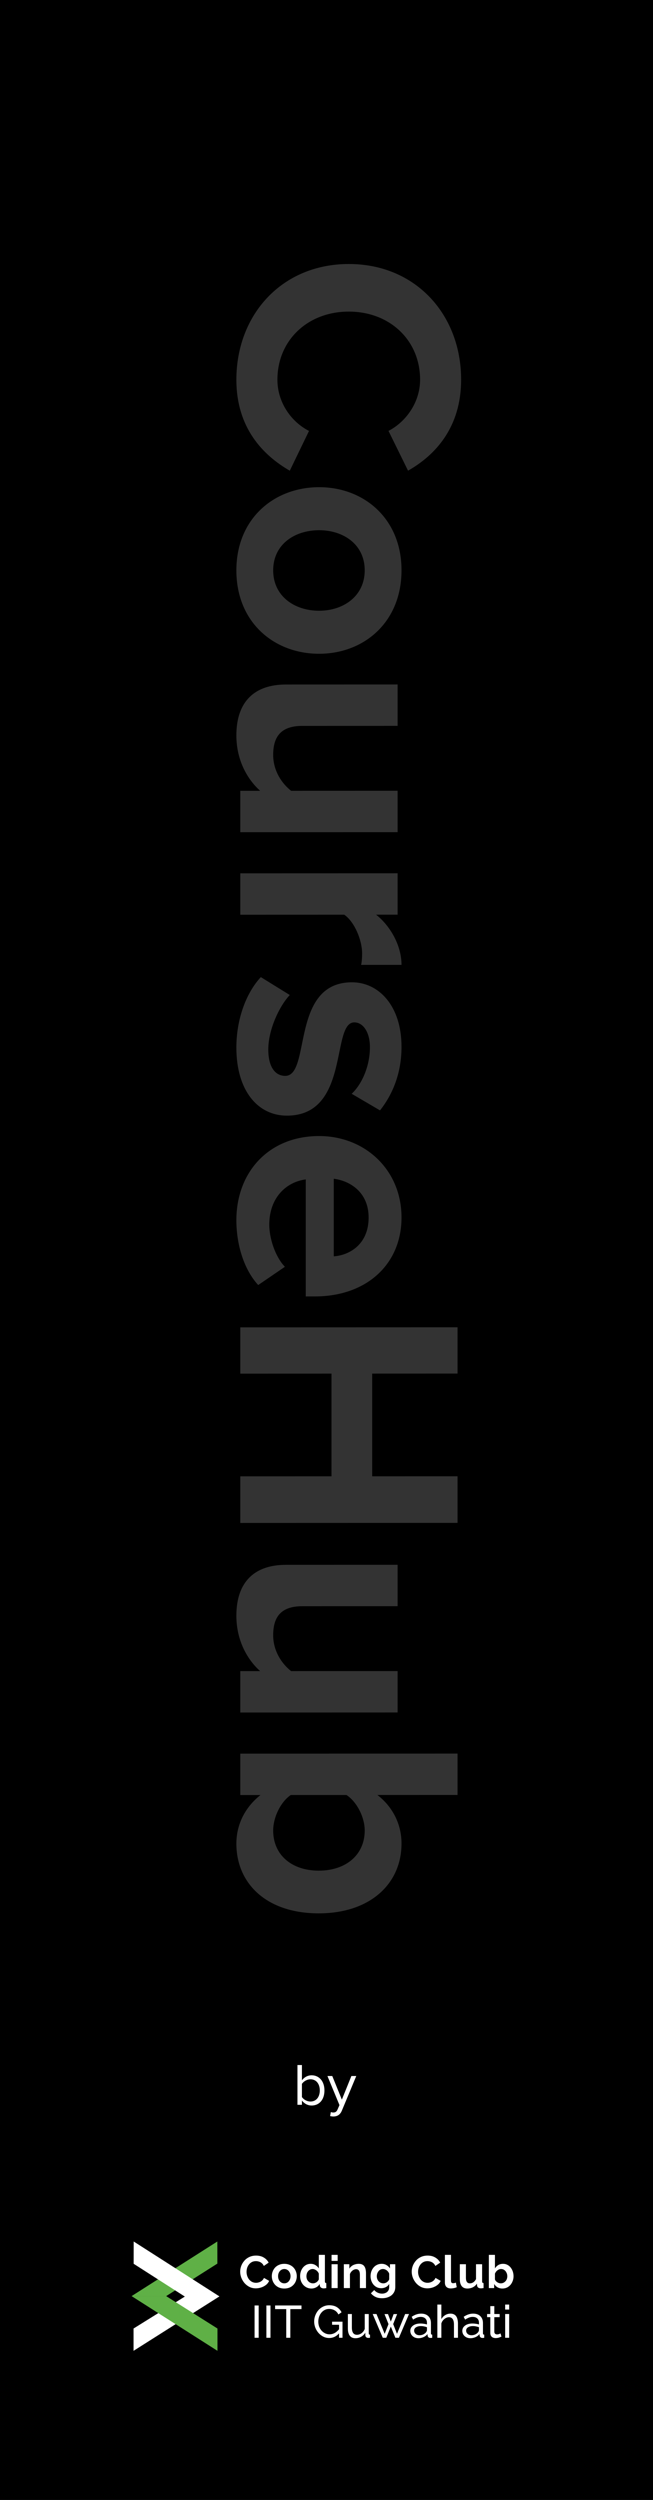 <svg width="263" height="1006" viewBox="0 0 263 1006" fill="none" xmlns="http://www.w3.org/2000/svg">
<rect x="0" y="0" width="263" height="1006" fill="#333333" stroke="none"/>
<path fill-rule="evenodd" clip-rule="evenodd" d="M0 829.264L0 1006L263 1006L263 574.803L263 457.652L263 272.332L263 -8L9.00284e-05 -8L9.25572e-05 199.914L0 829.264ZM116.716 189.423C105.827 183.129 95.2 172.112 95.2 152.827C95.2 126.588 113.567 106.247 140.462 106.238C167.357 106.229 185.724 126.558 185.724 152.797C185.724 172.083 175.229 183.238 164.339 189.407L156.468 173.404C163.552 169.728 169.194 161.855 169.194 152.802C169.194 136.928 156.993 125.387 140.462 125.392C123.932 125.398 111.731 136.947 111.731 152.821C111.731 161.874 117.241 169.743 124.456 173.414L116.716 189.423ZM128.523 263.087C110.419 263.093 95.2 250.504 95.2 229.513C95.2 208.653 110.419 196.053 128.523 196.047C146.497 196.041 161.716 208.631 161.716 229.491C161.716 250.482 146.497 263.082 128.523 263.087ZM128.523 213.365C118.553 213.368 110.025 219.143 110.025 229.508C110.025 239.872 118.553 245.773 128.523 245.77C138.363 245.767 146.891 239.86 146.891 229.496C146.891 219.131 138.363 213.362 128.523 213.365ZM160.141 334.869L96.775 334.89L96.775 318.228L104.777 318.225C99.923 313.897 95.2 306.29 95.2 295.925C95.2 282.019 102.809 275.457 115.142 275.453L160.141 275.438L160.141 292.1L121.701 292.112C112.911 292.115 110.025 296.708 110.025 303.792C110.025 310.221 113.567 315.336 117.241 318.221L160.141 318.207L160.141 334.869ZM138.625 368.081L96.775 368.095L96.775 351.433L160.141 351.413L160.141 368.074L151.482 368.077C157.124 372.536 161.716 380.406 161.716 388.278L145.448 388.283C145.71 387.102 145.841 385.528 145.841 383.691C145.841 378.181 142.692 370.835 138.625 368.081ZM115.535 448.95C103.99 448.954 95.2 439.118 95.2 421.538C95.2 410.517 98.874 399.889 105.04 393.196L116.716 400.408C112.387 405.002 108.057 414.449 108.057 422.32C108.057 429.536 110.943 432.946 114.879 432.945C119.01 432.944 120.194 427.112 121.63 420.039C123.844 409.138 126.657 395.289 141.774 395.284C152.401 395.28 161.716 404.592 161.716 421.253C161.716 432.011 158.042 440.54 153.057 446.839L141.643 440.152C145.71 436.346 148.99 429.129 148.99 421.389C148.99 415.354 146.235 411.419 142.692 411.42C139.122 411.421 138.026 416.782 136.662 423.451C134.418 434.427 131.449 448.945 115.535 448.95ZM103.99 517.118C98.218 510.822 95.2 500.853 95.2 491.013C95.2 471.727 108.188 457.161 128.523 457.154C146.891 457.148 161.716 470.656 161.716 489.942C161.716 508.834 147.547 521.695 126.818 521.702L123.145 521.703L123.145 474.605C115.142 475.657 108.451 482.087 108.451 492.845C108.451 498.224 110.812 505.702 114.748 509.767L103.99 517.118ZM134.427 474.339L134.427 505.563C140.462 505.167 148.465 500.966 148.465 489.946C148.465 479.582 140.725 475.124 134.427 474.339ZM184.281 612.828L96.775 612.857L96.775 594.096L133.509 594.084L133.509 552.758L96.775 552.77L96.775 534.14L184.281 534.112L184.281 552.741L149.908 552.753L149.908 594.079L184.281 594.068L184.281 612.828ZM160.141 689.118L96.775 689.139L96.775 672.477L104.777 672.475C99.923 668.147 95.2 660.539 95.2 650.175C95.2 636.268 102.809 629.706 115.142 629.702L160.141 629.687L160.141 646.349L121.701 646.362C112.911 646.364 110.025 650.957 110.025 658.042C110.025 664.47 113.567 669.586 117.241 672.471L160.141 672.457L160.141 689.118ZM139.544 722.33L117.11 722.338C113.043 725.094 110.025 731.261 110.025 736.64C110.025 746.349 117.372 752.775 128.392 752.771C139.413 752.768 146.891 746.337 146.891 736.628C146.891 731.249 143.742 725.084 139.544 722.33ZM104.909 722.342L96.775 722.344L96.775 705.683L184.281 705.654L184.281 722.316L152.007 722.326C158.436 727.31 161.716 734.393 161.716 741.871C161.716 758.008 149.121 769.951 128.392 769.958C107.27 769.964 95.2 757.899 95.2 741.893C95.2 734.284 98.611 727.329 104.909 722.342Z" fill="black"/>
<path d="M121.601 843.856V838.6C122.225 837.592 123.641 836.728 125.057 836.728C127.409 836.728 128.801 838.648 128.801 841.216C128.801 843.784 127.409 845.68 125.057 845.68C123.641 845.68 122.225 844.864 121.601 843.856ZM121.601 847V845.272C122.465 846.448 123.881 847.288 125.513 847.288C128.537 847.288 130.673 844.984 130.673 841.216C130.673 837.52 128.537 835.12 125.513 835.12C123.929 835.12 122.537 835.888 121.601 837.16V830.992H119.801V847H121.601ZM132.957 851.536C133.293 851.632 133.893 851.704 134.277 851.704C135.813 851.68 136.989 851.032 137.685 849.352L143.493 835.408H141.525L137.685 844.912L133.821 835.408H131.877L136.725 847.12L135.957 848.872C135.549 849.832 135.021 850.096 134.229 850.096C133.941 850.096 133.509 850.024 133.245 849.904L132.957 851.536Z" fill="white"/>
<path d="M96.733 914.156C96.733 913.362 96.873 912.587 97.154 911.829C97.447 911.06 97.868 910.364 98.418 909.741C98.967 909.106 99.639 908.606 100.432 908.24C101.226 907.861 102.13 907.672 103.143 907.672C104.34 907.672 105.372 907.934 106.239 908.459C107.118 908.984 107.771 909.668 108.198 910.511L106.257 911.848C106.037 911.359 105.75 910.975 105.396 910.694C105.042 910.401 104.663 910.199 104.261 910.089C103.858 909.967 103.461 909.906 103.07 909.906C102.435 909.906 101.879 910.034 101.403 910.291C100.939 910.547 100.548 910.883 100.231 911.298C99.913 911.713 99.675 912.177 99.517 912.69C99.37 913.203 99.297 913.716 99.297 914.229C99.297 914.803 99.388 915.358 99.572 915.896C99.755 916.421 100.011 916.891 100.341 917.306C100.683 917.709 101.086 918.033 101.55 918.277C102.026 918.509 102.545 918.625 103.107 918.625C103.51 918.625 103.919 918.558 104.334 918.423C104.749 918.289 105.134 918.075 105.488 917.782C105.842 917.489 106.117 917.111 106.312 916.647L108.382 917.837C108.125 918.484 107.704 919.034 107.118 919.486C106.544 919.937 105.897 920.279 105.176 920.511C104.456 920.743 103.742 920.859 103.033 920.859C102.105 920.859 101.257 920.67 100.487 920.292C99.718 919.901 99.053 919.388 98.491 918.753C97.942 918.106 97.508 917.385 97.191 916.592C96.885 915.786 96.733 914.974 96.733 914.156ZM114.51 920.933C113.729 920.933 113.026 920.804 112.404 920.548C111.781 920.279 111.25 919.913 110.81 919.449C110.383 918.985 110.053 918.454 109.821 917.855C109.589 917.257 109.473 916.628 109.473 915.969C109.473 915.297 109.589 914.662 109.821 914.064C110.053 913.466 110.383 912.935 110.81 912.471C111.25 912.007 111.781 911.646 112.404 911.39C113.026 911.121 113.729 910.987 114.51 910.987C115.292 910.987 115.988 911.121 116.598 911.39C117.221 911.646 117.752 912.007 118.192 912.471C118.631 912.935 118.961 913.466 119.181 914.064C119.413 914.662 119.529 915.297 119.529 915.969C119.529 916.628 119.413 917.257 119.181 917.855C118.961 918.454 118.631 918.985 118.192 919.449C117.764 919.913 117.239 920.279 116.616 920.548C115.994 920.804 115.292 920.933 114.51 920.933ZM112.001 915.969C112.001 916.531 112.111 917.031 112.33 917.471C112.55 917.898 112.849 918.234 113.228 918.478C113.607 918.722 114.034 918.845 114.51 918.845C114.974 918.845 115.395 918.722 115.774 918.478C116.152 918.222 116.452 917.88 116.671 917.453C116.903 917.013 117.019 916.512 117.019 915.951C117.019 915.401 116.903 914.907 116.671 914.467C116.452 914.027 116.152 913.685 115.774 913.441C115.395 913.197 114.974 913.075 114.51 913.075C114.034 913.075 113.607 913.203 113.228 913.46C112.849 913.704 112.55 914.046 112.33 914.485C112.111 914.913 112.001 915.407 112.001 915.969ZM120.874 915.951C120.874 915.023 121.057 914.186 121.423 913.441C121.79 912.684 122.297 912.086 122.944 911.646C123.591 911.207 124.33 910.987 125.16 910.987C125.868 910.987 126.503 911.164 127.065 911.518C127.639 911.86 128.084 912.3 128.402 912.837V907.379H130.856V918.002C130.856 918.258 130.899 918.442 130.984 918.551C131.07 918.661 131.216 918.729 131.424 918.753V920.749C130.997 920.835 130.649 920.878 130.38 920.878C129.94 920.878 129.574 920.768 129.281 920.548C129 920.328 128.841 920.041 128.805 919.687L128.768 919.083C128.414 919.681 127.932 920.139 127.321 920.456C126.723 920.774 126.094 920.933 125.435 920.933C124.775 920.933 124.165 920.804 123.603 920.548C123.054 920.292 122.571 919.937 122.156 919.486C121.753 919.034 121.436 918.509 121.204 917.91C120.984 917.3 120.874 916.647 120.874 915.951ZM128.402 917.233V914.943C128.28 914.589 128.084 914.272 127.816 913.991C127.547 913.71 127.248 913.49 126.918 913.331C126.589 913.16 126.259 913.075 125.929 913.075C125.551 913.075 125.209 913.154 124.903 913.313C124.598 913.472 124.33 913.685 124.098 913.954C123.878 914.223 123.707 914.534 123.585 914.888C123.475 915.242 123.42 915.615 123.42 916.006C123.42 916.396 123.481 916.769 123.603 917.123C123.737 917.465 123.927 917.764 124.171 918.02C124.415 918.277 124.696 918.478 125.013 918.625C125.343 918.771 125.697 918.845 126.076 918.845C126.308 918.845 126.54 918.808 126.772 918.735C127.016 918.649 127.242 918.539 127.449 918.405C127.669 918.258 127.858 918.087 128.017 917.892C128.188 917.685 128.316 917.465 128.402 917.233ZM133.54 920.749V911.152H135.994V920.749H133.54ZM133.54 909.815V907.379H135.994V909.815H133.54ZM147.403 920.749H144.949V915.364C144.949 914.595 144.815 914.034 144.546 913.679C144.277 913.325 143.905 913.148 143.429 913.148C143.099 913.148 142.763 913.234 142.421 913.405C142.092 913.576 141.792 913.814 141.524 914.119C141.255 914.412 141.06 914.754 140.938 915.145V920.749H138.483V911.152H140.7V912.928C140.944 912.513 141.255 912.165 141.634 911.884C142.012 911.591 142.446 911.372 142.934 911.225C143.435 911.066 143.96 910.987 144.509 910.987C145.108 910.987 145.596 911.097 145.975 911.317C146.365 911.524 146.658 911.811 146.854 912.177C147.061 912.532 147.202 912.935 147.275 913.386C147.361 913.838 147.403 914.296 147.403 914.76V920.749ZM153.567 920.804C152.932 920.804 152.346 920.682 151.809 920.438C151.284 920.182 150.826 919.828 150.435 919.376C150.056 918.924 149.763 918.405 149.556 917.819C149.348 917.233 149.244 916.61 149.244 915.951C149.244 915.255 149.354 914.607 149.574 914.009C149.794 913.411 150.099 912.886 150.49 912.434C150.893 911.97 151.363 911.616 151.9 911.372C152.45 911.115 153.054 910.987 153.713 910.987C154.458 910.987 155.112 911.158 155.673 911.5C156.235 911.829 156.699 912.275 157.065 912.837V911.152H159.208V920.292C159.208 921.244 158.976 922.056 158.512 922.728C158.06 923.411 157.432 923.93 156.626 924.284C155.82 924.651 154.904 924.834 153.878 924.834C152.84 924.834 151.961 924.657 151.241 924.303C150.52 923.961 149.904 923.472 149.391 922.837L150.728 921.537C151.094 921.989 151.552 922.343 152.102 922.599C152.663 922.856 153.256 922.984 153.878 922.984C154.403 922.984 154.88 922.886 155.307 922.691C155.747 922.508 156.095 922.215 156.351 921.812C156.62 921.421 156.754 920.914 156.754 920.292V919.083C156.436 919.632 155.985 920.06 155.399 920.365C154.825 920.658 154.214 920.804 153.567 920.804ZM154.391 918.845C154.66 918.845 154.916 918.802 155.16 918.716C155.405 918.631 155.631 918.515 155.838 918.368C156.046 918.222 156.229 918.051 156.388 917.855C156.546 917.648 156.668 917.44 156.754 917.233V914.943C156.607 914.565 156.4 914.235 156.131 913.954C155.875 913.673 155.582 913.46 155.252 913.313C154.935 913.154 154.599 913.075 154.245 913.075C153.866 913.075 153.524 913.154 153.219 913.313C152.914 913.472 152.651 913.698 152.431 913.991C152.212 914.272 152.041 914.589 151.918 914.943C151.809 915.285 151.754 915.645 151.754 916.024C151.754 916.415 151.821 916.781 151.955 917.123C152.089 917.465 152.273 917.764 152.505 918.02C152.749 918.277 153.03 918.478 153.347 918.625C153.677 918.771 154.025 918.845 154.391 918.845ZM165.821 914.156C165.821 913.362 165.961 912.587 166.242 911.829C166.535 911.06 166.956 910.364 167.506 909.741C168.055 909.106 168.727 908.606 169.521 908.24C170.314 907.861 171.218 907.672 172.231 907.672C173.428 907.672 174.46 907.934 175.327 908.459C176.206 908.984 176.859 909.668 177.287 910.511L175.345 911.848C175.125 911.359 174.838 910.975 174.484 910.694C174.13 910.401 173.752 910.199 173.349 910.089C172.946 909.967 172.549 909.906 172.158 909.906C171.523 909.906 170.968 910.034 170.491 910.291C170.027 910.547 169.637 910.883 169.319 911.298C169.002 911.713 168.764 912.177 168.605 912.69C168.458 913.203 168.385 913.716 168.385 914.229C168.385 914.803 168.477 915.358 168.66 915.896C168.843 916.421 169.099 916.891 169.429 917.306C169.771 917.709 170.174 918.033 170.638 918.277C171.114 918.509 171.633 918.625 172.195 918.625C172.598 918.625 173.007 918.558 173.422 918.423C173.837 918.289 174.222 918.075 174.576 917.782C174.93 917.489 175.205 917.111 175.4 916.647L177.47 917.837C177.213 918.484 176.792 919.034 176.206 919.486C175.632 919.937 174.985 920.279 174.265 920.511C173.544 920.743 172.83 920.859 172.122 920.859C171.194 920.859 170.345 920.67 169.576 920.292C168.806 919.901 168.141 919.388 167.579 918.753C167.03 918.106 166.596 917.385 166.279 916.592C165.973 915.786 165.821 914.974 165.821 914.156ZM179.183 907.379H181.638V917.672C181.638 918.112 181.711 918.411 181.857 918.57C182.004 918.716 182.205 918.79 182.462 918.79C182.657 918.79 182.859 918.765 183.066 918.716C183.274 918.667 183.457 918.606 183.616 918.533L183.946 920.401C183.616 920.56 183.231 920.682 182.792 920.768C182.352 920.853 181.955 920.896 181.601 920.896C180.832 920.896 180.233 920.694 179.806 920.292C179.391 919.876 179.183 919.29 179.183 918.533V907.379ZM185.198 917.159V911.152H187.652V916.628C187.652 917.361 187.787 917.917 188.055 918.295C188.324 918.661 188.721 918.845 189.246 918.845C189.563 918.845 189.875 918.783 190.18 918.661C190.497 918.527 190.784 918.332 191.041 918.075C191.309 917.819 191.535 917.495 191.719 917.105V911.152H194.173V918.002C194.173 918.258 194.216 918.442 194.301 918.551C194.399 918.661 194.551 918.729 194.759 918.753V920.749C194.515 920.786 194.307 920.81 194.136 920.823C193.978 920.847 193.831 920.859 193.697 920.859C193.257 920.859 192.897 920.762 192.616 920.566C192.347 920.359 192.189 920.078 192.14 919.724L192.085 918.954C191.657 919.602 191.108 920.096 190.436 920.438C189.765 920.768 189.026 920.933 188.22 920.933C187.231 920.933 186.48 920.615 185.967 919.98C185.454 919.333 185.198 918.393 185.198 917.159ZM202.345 920.933C201.612 920.933 200.959 920.768 200.385 920.438C199.811 920.108 199.359 919.657 199.03 919.083V920.749H196.887V907.379H199.341V912.837C199.683 912.263 200.129 911.811 200.678 911.481C201.24 911.152 201.893 910.987 202.638 910.987C203.261 910.987 203.829 911.121 204.341 911.39C204.854 911.646 205.294 912.007 205.66 912.471C206.039 912.935 206.326 913.466 206.521 914.064C206.729 914.662 206.832 915.303 206.832 915.987C206.832 916.671 206.716 917.312 206.484 917.91C206.265 918.509 205.953 919.04 205.55 919.504C205.147 919.956 204.671 920.31 204.122 920.566C203.584 920.81 202.992 920.933 202.345 920.933ZM201.667 918.845C202.058 918.845 202.412 918.771 202.73 918.625C203.059 918.466 203.34 918.258 203.572 918.002C203.816 917.746 203.999 917.446 204.122 917.105C204.256 916.75 204.323 916.384 204.323 916.006C204.323 915.48 204.213 914.998 203.993 914.559C203.786 914.107 203.493 913.747 203.114 913.478C202.748 913.209 202.314 913.075 201.814 913.075C201.46 913.075 201.118 913.16 200.788 913.331C200.471 913.49 200.184 913.71 199.927 913.991C199.683 914.272 199.488 914.589 199.341 914.943V917.233C199.414 917.477 199.53 917.697 199.689 917.892C199.86 918.087 200.055 918.258 200.275 918.405C200.495 918.539 200.721 918.649 200.953 918.735C201.197 918.808 201.435 918.845 201.667 918.845Z" fill="white"/>
<path d="M102.532 940.752V927.747H104.18V940.752H102.532ZM107.29 940.752V927.747H108.938V940.752H107.29ZM121.425 929.213H116.938V940.752H115.289V929.213H110.802V927.747H121.425V929.213ZM132.597 940.843C131.742 940.843 130.942 940.66 130.197 940.294C129.465 939.915 128.824 939.415 128.274 938.792C127.725 938.157 127.297 937.449 126.992 936.667C126.687 935.874 126.534 935.055 126.534 934.213C126.534 933.334 126.687 932.503 126.992 931.722C127.297 930.928 127.718 930.226 128.256 929.615C128.805 929.005 129.446 928.529 130.179 928.187C130.924 927.833 131.73 927.656 132.597 927.656C133.854 927.656 134.892 927.918 135.71 928.443C136.528 928.968 137.145 929.652 137.56 930.495L136.296 931.374C135.918 930.617 135.399 930.055 134.74 929.689C134.08 929.322 133.354 929.139 132.56 929.139C131.901 929.139 131.302 929.28 130.765 929.561C130.228 929.841 129.764 930.226 129.373 930.714C128.994 931.191 128.701 931.734 128.494 932.345C128.298 932.955 128.201 933.59 128.201 934.249C128.201 934.945 128.311 935.605 128.53 936.228C128.762 936.838 129.086 937.382 129.501 937.858C129.916 938.322 130.399 938.688 130.948 938.957C131.498 939.225 132.09 939.36 132.725 939.36C133.47 939.36 134.178 939.17 134.85 938.792C135.521 938.413 136.156 937.833 136.754 937.052V938.755C135.582 940.147 134.196 940.843 132.597 940.843ZM136.553 935.513H133.751V934.268H137.945V940.752H136.553V935.513ZM140.104 936.924V931.191H141.716V936.612C141.716 937.589 141.887 938.322 142.228 938.81C142.57 939.299 143.077 939.543 143.749 939.543C144.188 939.543 144.61 939.451 145.013 939.268C145.428 939.073 145.8 938.798 146.13 938.444C146.459 938.09 146.716 937.668 146.899 937.18V931.191H148.511V938.92C148.511 939.115 148.548 939.262 148.621 939.36C148.706 939.445 148.841 939.494 149.024 939.506V940.752C148.841 940.776 148.694 940.788 148.584 940.788C148.486 940.801 148.389 940.807 148.291 940.807C147.986 940.807 147.723 940.715 147.504 940.532C147.284 940.337 147.168 940.098 147.156 939.818L147.119 938.7C146.704 939.409 146.142 939.958 145.434 940.349C144.738 940.739 143.975 940.935 143.144 940.935C142.143 940.935 141.386 940.599 140.873 939.927C140.36 939.244 140.104 938.242 140.104 936.924ZM163.175 931.191H164.731L160.665 940.752H159.255L157.405 936.246L155.573 940.752H154.163L150.097 931.191H151.635L154.932 939.158L156.471 935.239L154.859 931.209H156.269L157.405 934.249L158.541 931.209H159.951L158.357 935.239L159.896 939.158L163.175 931.191ZM165.255 937.986C165.255 937.375 165.426 936.85 165.768 936.411C166.122 935.959 166.604 935.611 167.215 935.367C167.825 935.123 168.534 935 169.34 935C169.767 935 170.219 935.037 170.695 935.11C171.171 935.171 171.592 935.269 171.959 935.403V934.707C171.959 933.975 171.739 933.401 171.299 932.986C170.86 932.558 170.237 932.345 169.431 932.345C168.906 932.345 168.399 932.442 167.911 932.638C167.435 932.821 166.928 933.089 166.391 933.444L165.805 932.308C166.427 931.881 167.05 931.563 167.673 931.356C168.296 931.136 168.943 931.026 169.614 931.026C170.835 931.026 171.8 931.368 172.508 932.052C173.217 932.723 173.571 933.663 173.571 934.872V938.92C173.571 939.115 173.607 939.262 173.681 939.36C173.766 939.445 173.9 939.494 174.083 939.506V940.752C173.925 940.776 173.784 940.794 173.662 940.807C173.552 940.819 173.461 940.825 173.387 940.825C173.009 940.825 172.722 940.721 172.527 940.514C172.343 940.306 172.24 940.086 172.215 939.854L172.179 939.25C171.763 939.787 171.22 940.202 170.548 940.495C169.877 940.788 169.211 940.935 168.552 940.935C167.917 940.935 167.349 940.807 166.849 940.55C166.348 940.282 165.957 939.927 165.676 939.488C165.396 939.036 165.255 938.535 165.255 937.986ZM171.483 938.664C171.629 938.493 171.745 938.322 171.831 938.151C171.916 937.968 171.959 937.815 171.959 937.693V936.502C171.58 936.356 171.183 936.246 170.768 936.173C170.353 936.087 169.944 936.044 169.541 936.044C168.723 936.044 168.057 936.209 167.545 936.539C167.044 936.856 166.794 937.296 166.794 937.858C166.794 938.163 166.873 938.462 167.032 938.755C167.203 939.036 167.447 939.268 167.764 939.451C168.094 939.634 168.497 939.726 168.973 939.726C169.474 939.726 169.95 939.628 170.402 939.433C170.854 939.225 171.214 938.969 171.483 938.664ZM184.445 940.752H182.833V935.403C182.833 934.427 182.656 933.694 182.302 933.205C181.96 932.717 181.466 932.473 180.819 932.473C180.403 932.473 179.982 932.583 179.555 932.802C179.14 933.022 178.773 933.321 178.456 933.7C178.138 934.066 177.906 934.494 177.76 934.982V940.752H176.148V927.381H177.76V933.242C178.138 932.558 178.651 932.021 179.298 931.63C179.958 931.227 180.666 931.026 181.423 931.026C181.997 931.026 182.473 931.13 182.852 931.337C183.242 931.533 183.554 931.813 183.786 932.18C184.018 932.546 184.183 932.973 184.28 933.462C184.39 933.938 184.445 934.463 184.445 935.037V940.752ZM186.201 937.986C186.201 937.375 186.372 936.85 186.713 936.411C187.068 935.959 187.55 935.611 188.16 935.367C188.771 935.123 189.479 935 190.285 935C190.712 935 191.164 935.037 191.64 935.11C192.117 935.171 192.538 935.269 192.904 935.403V934.707C192.904 933.975 192.685 933.401 192.245 932.986C191.805 932.558 191.183 932.345 190.377 932.345C189.852 932.345 189.345 932.442 188.856 932.638C188.38 932.821 187.873 933.089 187.336 933.444L186.75 932.308C187.373 931.881 187.996 931.563 188.618 931.356C189.241 931.136 189.888 931.026 190.56 931.026C191.781 931.026 192.746 931.368 193.454 932.052C194.162 932.723 194.516 933.663 194.516 934.872V938.92C194.516 939.115 194.553 939.262 194.626 939.36C194.711 939.445 194.846 939.494 195.029 939.506V940.752C194.87 940.776 194.73 940.794 194.608 940.807C194.498 940.819 194.406 940.825 194.333 940.825C193.954 940.825 193.667 940.721 193.472 940.514C193.289 940.306 193.185 940.086 193.161 939.854L193.124 939.25C192.709 939.787 192.166 940.202 191.494 940.495C190.822 940.788 190.157 940.935 189.498 940.935C188.863 940.935 188.295 940.807 187.794 940.55C187.293 940.282 186.903 939.927 186.622 939.488C186.341 939.036 186.201 938.535 186.201 937.986ZM192.428 938.664C192.575 938.493 192.691 938.322 192.776 938.151C192.862 937.968 192.904 937.815 192.904 937.693V936.502C192.526 936.356 192.129 936.246 191.714 936.173C191.299 936.087 190.89 936.044 190.487 936.044C189.668 936.044 189.003 936.209 188.49 936.539C187.989 936.856 187.739 937.296 187.739 937.858C187.739 938.163 187.819 938.462 187.977 938.755C188.148 939.036 188.392 939.268 188.71 939.451C189.04 939.634 189.443 939.726 189.919 939.726C190.419 939.726 190.896 939.628 191.347 939.433C191.799 939.225 192.159 938.969 192.428 938.664ZM201.967 940.275C201.833 940.337 201.65 940.416 201.418 940.514C201.186 940.611 200.917 940.697 200.612 940.77C200.307 940.843 199.983 940.88 199.641 940.88C199.25 940.88 198.89 940.813 198.56 940.678C198.231 940.532 197.968 940.312 197.773 940.019C197.577 939.714 197.48 939.335 197.48 938.883V932.454H196.179V931.191H197.48V928.004H199.092V931.191H201.235V932.454H199.092V938.389C199.116 938.731 199.232 938.987 199.44 939.158C199.647 939.317 199.891 939.396 200.172 939.396C200.49 939.396 200.783 939.341 201.051 939.231C201.32 939.122 201.497 939.042 201.583 938.993L201.967 940.275ZM203.461 940.752V931.191H205.073V940.752H203.461ZM203.461 929.396V927.381H205.073V929.396H203.461Z" fill="white"/>
<path d="M66.932 923.979L87.55 910.894L87.537 902.001L53 923.979" fill="#5FB046"/>
<path d="M88.376 924.096L53.839 902L53.826 910.968L74.444 924.165L53.788 937.024L53.788 946L88.376 924.096Z" fill="white"/>
<path d="M53 923.978L87.588 946L87.588 937.024L66.924 923.978" fill="#5FB046"/>
</svg>
